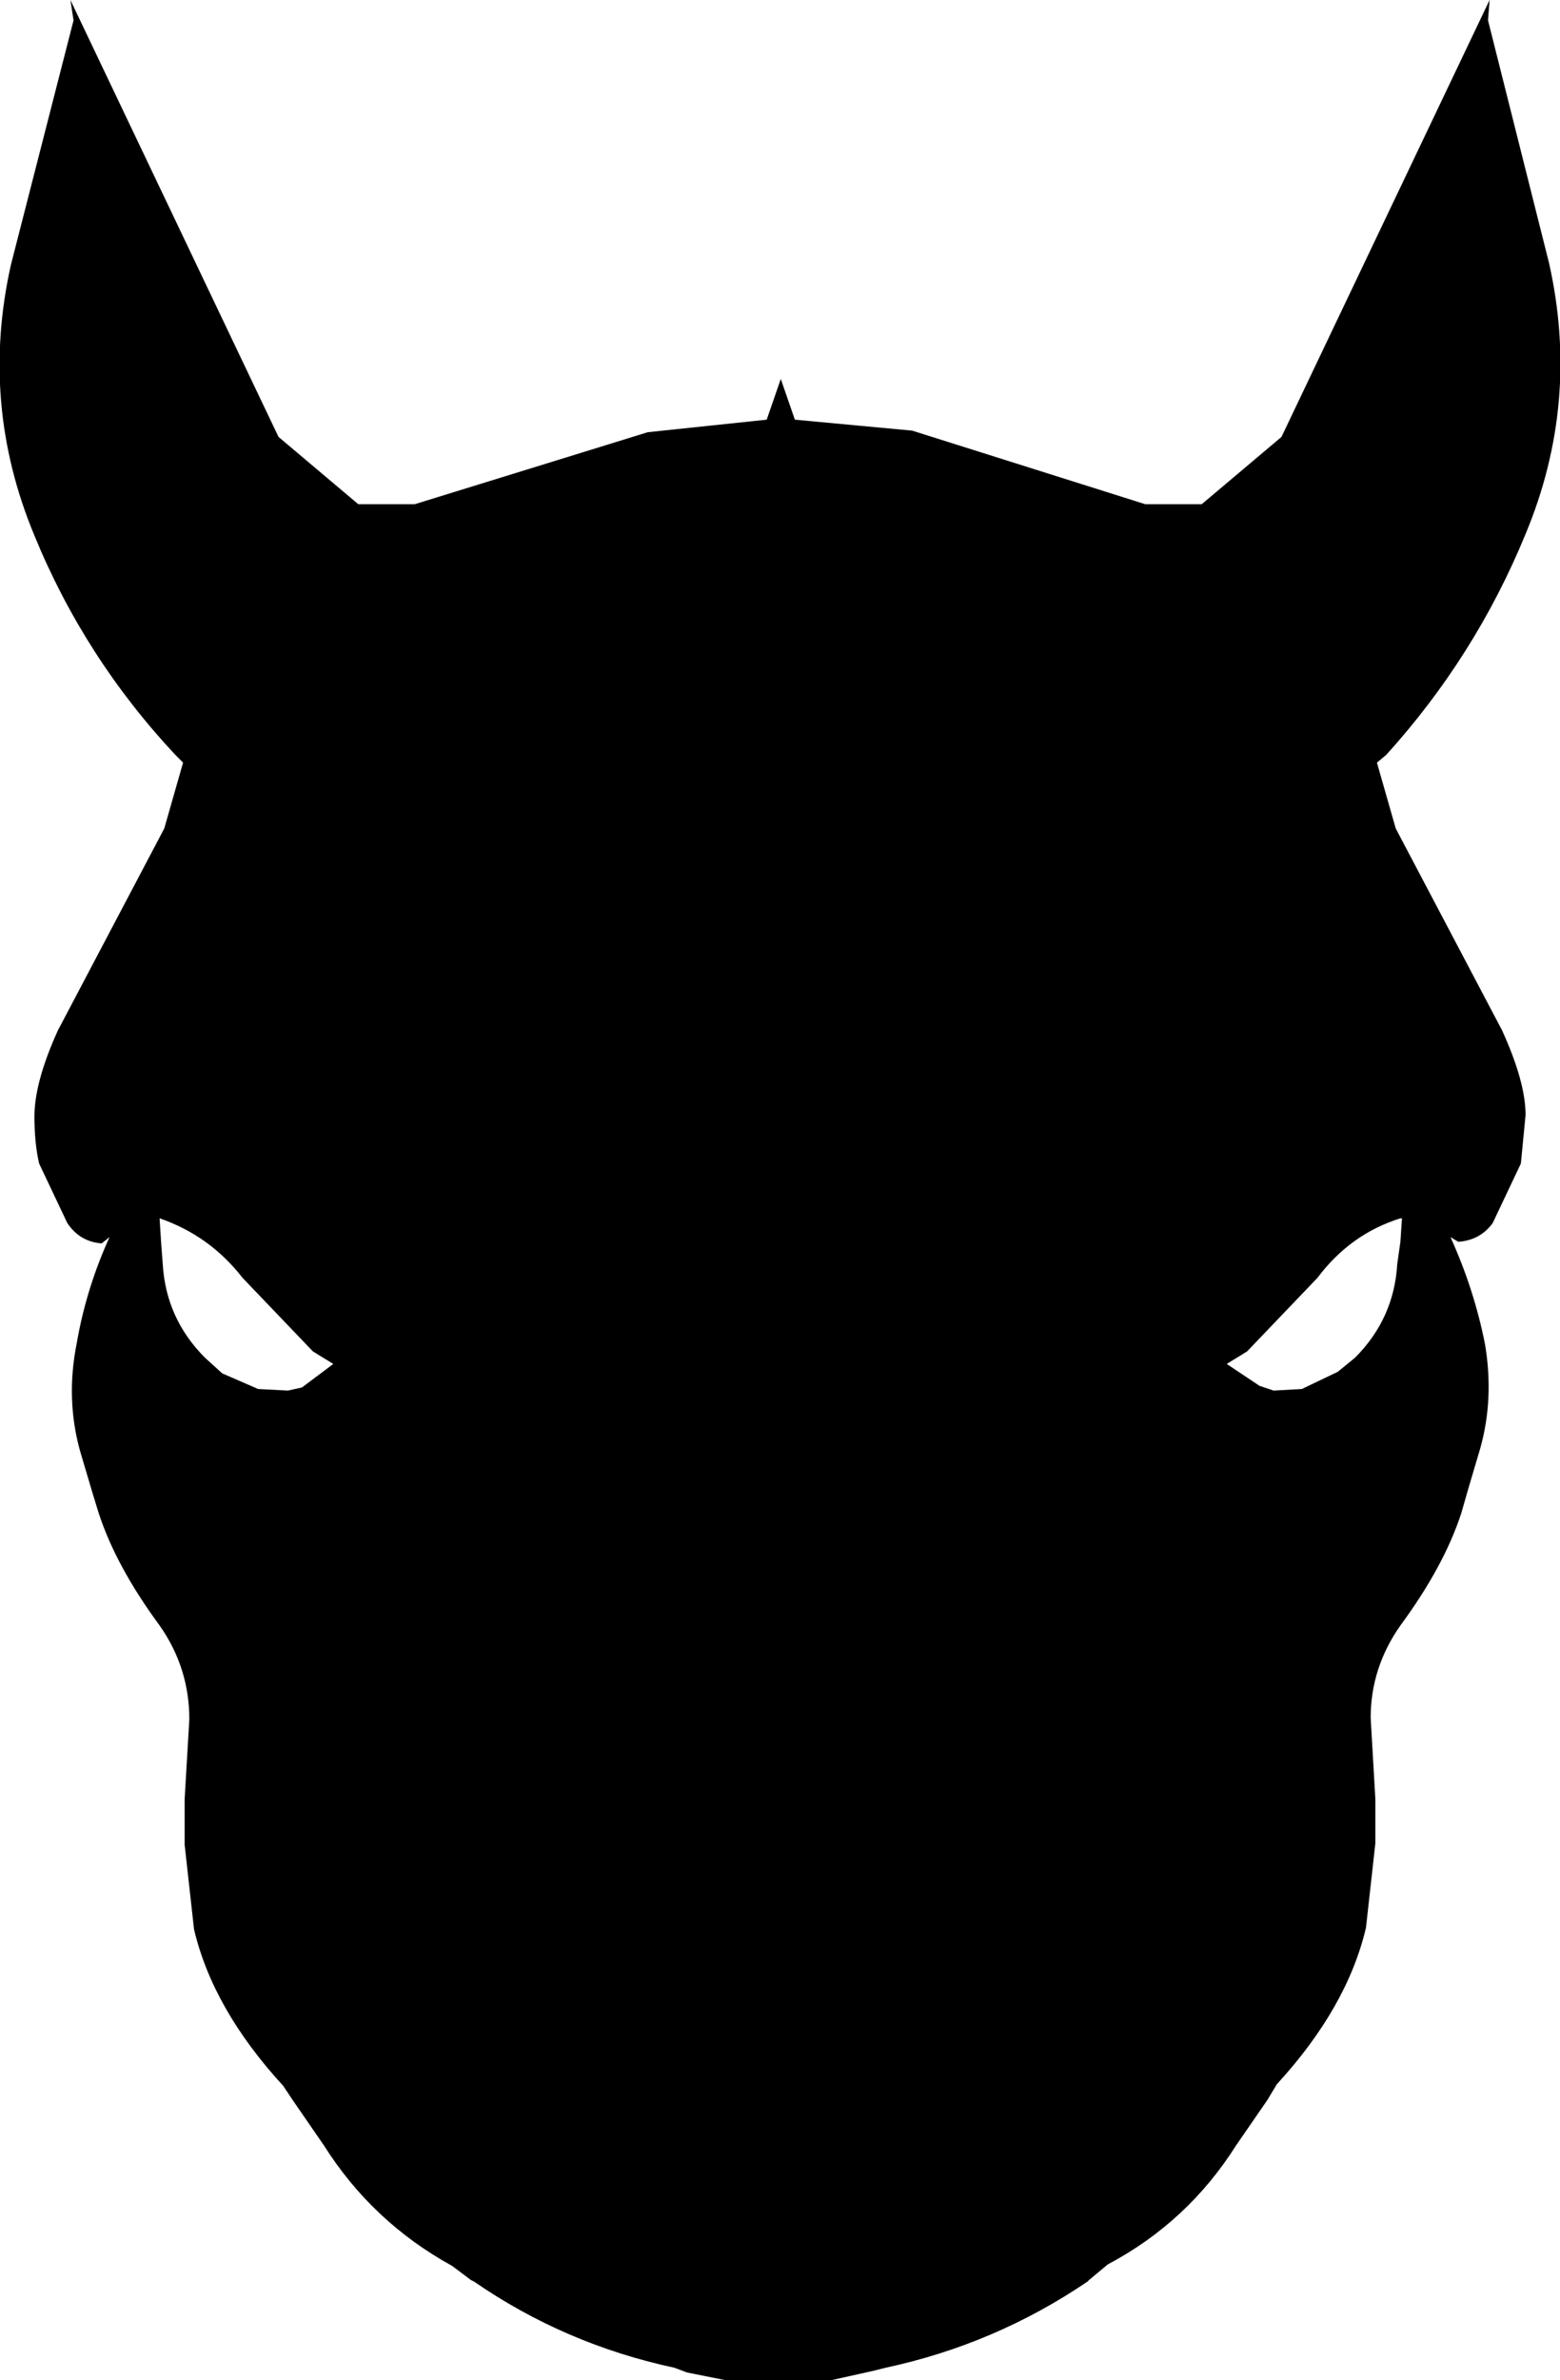 <?xml version="1.0" encoding="UTF-8" standalone="no"?>
<svg xmlns:xlink="http://www.w3.org/1999/xlink" height="76.0px" width="49.85px" xmlns="http://www.w3.org/2000/svg">
  <g transform="matrix(1.0, 0.0, 0.0, 1.0, -374.9, -145.55)">
    <path d="M380.0 184.45 L380.05 185.25 380.1 185.9 Q380.2 187.65 381.45 188.9 L382.0 189.4 383.15 189.9 384.1 189.95 384.55 189.85 385.55 189.1 384.9 188.7 382.65 186.35 Q381.6 185.0 380.0 184.45 M377.25 146.2 L377.15 145.55 383.8 159.5 386.35 161.65 388.15 161.65 395.6 159.35 399.4 158.95 399.85 157.65 400.3 158.95 404.05 159.3 411.5 161.65 413.3 161.65 415.85 159.5 422.5 145.55 422.45 146.2 424.4 153.95 Q425.4 158.4 423.65 162.6 422.05 166.5 419.2 169.65 L418.9 169.9 419.5 172.0 422.9 178.45 Q423.65 180.1 423.65 181.15 L423.5 182.7 422.6 184.6 Q422.2 185.15 421.5 185.2 L421.25 185.05 Q422.0 186.7 422.35 188.45 422.65 190.2 422.2 191.8 L421.8 193.15 421.6 193.85 Q421.05 195.55 419.65 197.45 418.7 198.8 418.7 200.4 L418.85 203.0 418.85 203.5 418.85 204.4 418.55 207.1 Q417.95 209.65 415.7 212.1 L415.4 212.6 414.4 214.05 Q412.85 216.5 410.3 217.85 L409.7 218.35 409.65 218.4 Q406.7 220.4 403.2 221.15 L402.8 221.25 401.45 221.55 398.1 221.55 396.85 221.3 396.45 221.15 Q392.95 220.4 390.05 218.4 L389.95 218.35 389.35 217.9 Q386.8 216.5 385.25 214.05 L384.25 212.6 383.95 212.15 Q381.7 209.7 381.1 207.15 L380.8 204.45 380.8 203.5 380.8 203.0 380.95 200.45 Q380.95 198.8 380.0 197.45 378.6 195.55 378.05 193.85 L377.85 193.2 377.45 191.85 Q377.0 190.2 377.35 188.45 377.65 186.7 378.4 185.05 L378.15 185.25 Q377.45 185.2 377.05 184.6 L376.15 182.7 Q376.0 182.05 376.0 181.2 376.0 180.1 376.75 178.45 L380.15 172.0 380.75 169.9 380.5 169.65 Q377.6 166.55 376.0 162.65 374.25 158.45 375.25 154.0 L377.25 146.2 M419.65 184.45 Q418.05 184.95 417.0 186.35 L414.75 188.7 414.1 189.1 415.15 189.8 415.6 189.95 416.5 189.9 417.65 189.35 418.2 188.9 Q419.45 187.65 419.55 185.9 L419.65 185.2 419.7 184.45 419.65 184.45" fill="#000000" fill-rule="evenodd" stroke="none"/>
  </g>
</svg>
